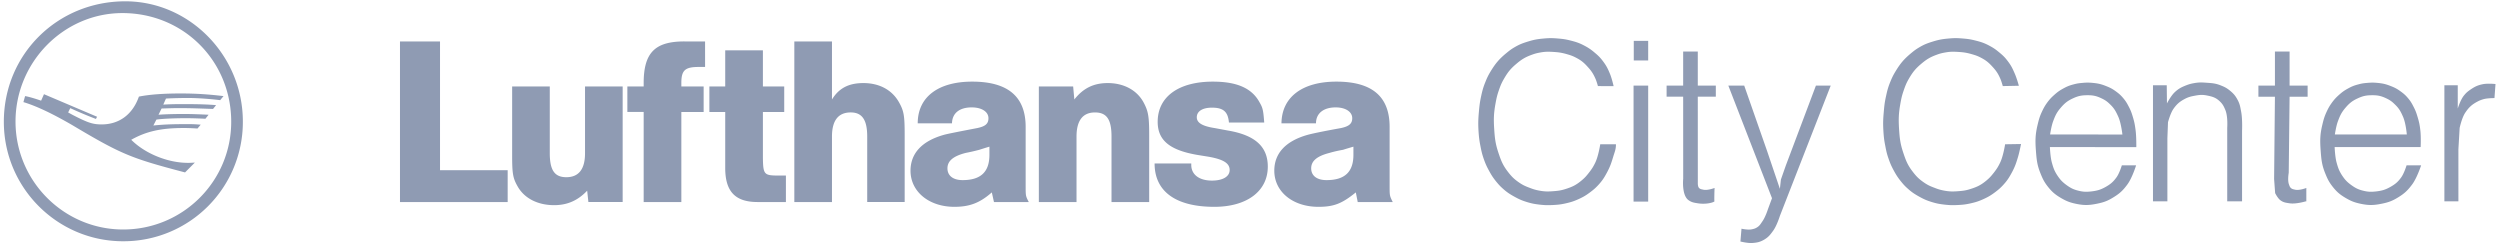<svg width="495" height="49" fill="none" xmlns="http://www.w3.org/2000/svg"><path fill-rule="evenodd" clip-rule="evenodd" d="M79.196 8.204v31.8h21.322v-6.3H87.124v-25.5h-7.928zm44.091 31.8V17.117h-7.452V30.37c0 3.1-1.235 4.717-3.698 4.717-2.328 0-3.272-1.382-3.28-4.717V17.118h-7.452v13.537c0 3.77.142 4.624 1.135 6.341 1.335 2.288 3.947 3.627 7.176 3.627 2.612 0 4.692-.912 6.544-2.864l.242 2.244h6.785zm16.318-31.8h-4.081c-5.842-.007-8.078 2.238-8.078 8.244v.67h-3.229v5.051h3.229v17.834h7.46V22.17h4.415v-5.051h-4.415v-.67c0-2.53.71-3.192 3.464-3.192h1.235V8.204zm3.989 1.76v7.154h-3.137v5.051h3.137v11.108c.007 4.674 2.001 6.72 6.409 6.726h5.607V34.76h-1.469c-2.853-.007-3.038-.192-3.087-3.527V22.17h4.223v-5.051h-4.223V9.964h-7.46zm13.684-1.76v31.8h7.453V27.028c0-3.142 1.235-4.767 3.705-4.767 2.278 0 3.272 1.482 3.272 4.767v12.974h7.417V26.751c0-3.82-.142-4.774-1.143-6.534-1.377-2.43-3.896-3.769-7.026-3.769-2.903 0-4.848 1.005-6.225 3.249V8.204h-7.453zm48.414 8.914v22.885h7.46V27.03c0-3.142 1.228-4.767 3.648-4.767 2.328 0 3.279 1.382 3.279 4.767v12.974h7.46V26.751c0-3.77-.192-4.774-1.143-6.534-1.327-2.387-3.896-3.769-7.076-3.769-2.754 0-4.841 1.005-6.601 3.249l-.234-2.58h-6.793zm44.624 7.146c-.192-2.522-.291-2.907-.951-4.047-1.519-2.764-4.465-4.054-9.22-4.054-6.786 0-10.924 3-10.924 7.959 0 3.626 2.335 5.579 7.744 6.533l2.377.385c2.896.52 4.131 1.282 4.131 2.622 0 1.282-1.327 2.095-3.513 2.095-2.52 0-4.088-1.19-4.088-3.1v-.285h-7.261c0 5.53 4.18 8.579 11.825 8.579 6.458 0 10.589-3.1 10.589-7.959 0-3.961-2.512-6.241-7.928-7.153l-2.562-.478c-2.477-.377-3.57-1.047-3.57-2.144 0-1.19 1.142-1.903 2.995-1.903 2.278 0 3.18.813 3.371 2.95h6.985zm-61.822.15h-6.785c0-5.194 4.038-8.251 10.781-8.251 7.07 0 10.59 2.957 10.59 8.963v11.678c0 2.002 0 2.002.618 3.2h-6.892l-.426-1.91c-2.371 2.094-4.415 2.857-7.41 2.857-5.025 0-8.681-3-8.688-7.147.007-3.434 2.236-5.87 6.601-7.103.667-.192 2.846-.62 6.601-1.34 1.611-.335 2.229-.855 2.229-1.952 0-1.282-1.328-2.144-3.322-2.144-2.42 0-3.847 1.147-3.897 3.149zm7.41 6.241v-1.617c-.951.285-1.235.378-1.994.62-.902.235-1.711.427-2.704.62-2.421.62-3.613 1.567-3.613 3.05 0 1.474 1.143 2.336 2.995 2.336 3.606 0 5.316-1.624 5.316-5.009zm64.661-6.241h-6.835c.056-5.152 4.081-8.251 10.873-8.251 7.077 0 10.541 2.957 10.541 8.963v11.678c0 1.952 0 1.952.617 3.2h-6.934l-.377-1.91c-2.754 2.237-4.372 2.857-7.41 2.857-5.075 0-8.73-3-8.73-7.147 0-3.434 2.229-5.87 6.594-7.103.66-.192 2.853-.67 6.594-1.34 1.575-.335 2.243-.855 2.243-1.952 0-1.282-1.335-2.144-3.28-2.144-2.42 0-3.896 1.19-3.896 3.149zm7.41 6.241v-1.617c-.951.285-1.285.378-2.044.62-.802.142-1.711.327-2.705.62-2.42.62-3.612 1.567-3.612 3.05 0 1.474 1.142 2.336 3.037 2.336 3.613 0 5.324-1.624 5.324-5.009zM8.708 18.65l-.568 1.282c-1.227-.427-2.555-.812-3.172-.905l-.334 1.19c2.562.763 5.735 2.28 9.61 4.517 9.803 5.843 11.698 6.598 22.394 9.405l1.945-1.952c-.852.057-1.044.057-1.377.057-4.025 0-8.518-1.86-11.222-4.567 2.939-1.66 5.877-2.33 10.37-2.33.617 0 1.143 0 2.747.1l.639-.762c-1.179-.093-1.534-.107-2.577-.107-2.647 0-4.38.028-6.8.27l.604-1.168c1.327-.192 3.847-.278 5.884-.278 1.285 0 2.967.064 3.818.114l.632-.798c-1.228-.057-3.151-.15-4.904-.15-1.839 0-3.734.05-5.011.15l.603-1.233c1.47-.042 2.3-.078 3.527-.078 2.23 0 3.684.064 6.665.164l.604-.755c-1.647-.143-3.627-.2-6.19-.2-1.511 0-2.328-.007-4.265.093l.532-1.197a82.14 82.14 0 014.57-.107c1.938 0 4.685.235 6.162.427l.667-.805c-3.18-.377-5.636-.52-8.475-.52-3.307 0-6.104.185-8.283.62-1.228 3.513-3.882 5.508-7.382 5.508-1.753 0-2.746-.335-5.777-1.903l-.852-.47.419-.848a85.301 85.301 0 005.082 2.138l.227-.435L8.708 18.65zM24.806.26c12.783 0 23.28 10.787 23.28 23.805A23.62 23.62 0 0124.38 47.769C11.363 47.77.76 37.183.76 24.116.759 10.761 11.363.26 24.806.26zm-.568 2.33c-11.598 0-21.165 9.69-21.165 21.475 0 11.784 9.567 21.375 21.307 21.375 11.832 0 21.4-9.54 21.4-21.325 0-12.07-9.469-21.525-21.542-21.525zm295.721 25.975h-3.109s-.348 2.28-.965 3.591c-.398.834-.689 1.29-1.264 2.024-.497.641-.802.997-1.426 1.518-1.093.926-1.867 1.303-3.23 1.73-.88.279-1.398.35-2.314.421-1.142.093-1.81.093-2.938-.12-.703-.136-1.093-.257-1.768-.514-.944-.349-1.483-.591-2.306-1.175-.958-.677-1.427-1.183-2.144-2.117-.993-1.31-1.327-2.23-1.845-3.79-.575-1.753-.682-2.814-.802-4.653-.121-1.923-.085-3.042.255-4.937.185-1.005.298-1.575.625-2.53.333-.969.539-1.524 1.057-2.408.739-1.275 1.271-1.96 2.392-2.914 1.086-.926 1.81-1.375 3.152-1.86.589-.213.93-.306 1.547-.42 1.051-.2 1.668-.192 2.733-.128 1.008.064 1.59.15 2.562.42.724.207 1.136.335 1.803.677 1.057.541 1.604.983 2.392 1.86.752.819 1.114 1.382 1.561 2.4.227.528.462 1.404.462 1.404l3.108.015s-.34-1.518-.716-2.423c-.412-1.012-.696-1.582-1.342-2.45-.603-.813-1.029-1.22-1.81-1.86a9.504 9.504 0 00-1.81-1.226c-1.072-.584-1.746-.798-2.938-1.097-.909-.228-1.448-.3-2.392-.378-1.093-.093-1.718-.1-2.811 0-1.228.107-1.93.228-3.109.591-1.086.335-1.703.563-2.69 1.14-.66.385-1.001.649-1.59 1.133-1.433 1.183-2.143 2.01-3.116 3.598-.496.813-.731 1.304-1.086 2.195-.432 1.076-.596 1.724-.844 2.864-.241 1.14-.312 1.796-.419 2.957-.128 1.44-.163 2.266-.085 3.72.078 1.203.149 1.895.383 3.077.199 1.02.327 1.603.667 2.58.327.919.547 1.425 1.015 2.28.469.862.767 1.34 1.377 2.109.497.612.802.954 1.391 1.482.788.705 1.299 1.04 2.229 1.56.987.556 1.597.812 2.683 1.14.902.264 1.427.356 2.349.463.98.114 1.541.128 2.527.086 1.058-.05 1.654-.107 2.683-.342.98-.221 1.526-.392 2.442-.798 1.008-.456 1.554-.777 2.427-1.44.618-.463.951-.748 1.477-1.304.866-.926 1.256-1.546 1.845-2.657.589-1.112.816-1.803 1.178-3 .27-.912.533-1.425.547-2.365v-.129zm19.526 8.65s-1.377.542-2.229.342c-.348-.085-.596-.085-.845-.342-.298-.313-.234-1.097-.241-1.097l-.007-16.972h3.57v-2.194h-3.57v-6.755h-2.896v6.755h-3.279v2.194h3.279l.007 16.245s-.333 3.242 1.044 4.232c.631.456 1.121.513 1.888.635 1.263.206 2.739-.022 3.264-.378-.085 0 .015-2.665.015-2.665zm5.117 10.602s1.462.37 2.392.292c.972-.07 1.562-.206 2.399-.712.788-.485 1.129-.94 1.675-1.689.753-1.026 1.349-2.957 1.349-2.957l10.064-25.8h-2.931l-5.962 15.832-.965 2.75-.206 1.853-2.548-7.53-4.514-12.904h-3.145l8.645 22.294-.795 2.152s-.497 1.567-1.093 2.408c-.362.52-.539.89-1.093 1.225-.369.228-.617.292-1.05.378-.767.157-2.009-.128-2.009-.128l-.213 2.536zm52.41-19.252s-.348 2.28-.965 3.591c-.398.834-.682 1.29-1.257 2.024-.504.641-.809.997-1.426 1.518-1.1.926-1.867 1.303-3.237 1.73-.873.279-1.398.35-2.314.421-1.142.093-1.81.093-2.938-.12a8.891 8.891 0 01-1.76-.514c-.952-.349-1.484-.591-2.307-1.175-.958-.677-1.434-1.183-2.144-2.117-1.001-1.31-1.334-2.23-1.852-3.79-.575-1.753-.682-2.814-.802-4.653-.114-1.923-.078-3.042.262-4.937.178-1.005.298-1.575.625-2.53.333-.969.539-1.524 1.05-2.408.739-1.275 1.278-1.96 2.392-2.914 1.093-.926 1.81-1.375 3.152-1.86a8.362 8.362 0 011.554-.42c1.051-.2 1.668-.192 2.726-.128 1.015.064 1.59.15 2.562.42.724.207 1.143.335 1.81.677 1.05.541 1.597.983 2.392 1.86.752.819 1.114 1.382 1.554 2.4.227.528.462 1.404.462 1.404l3.186-.064s-.404-1.46-.787-2.344c-.433-1.005-.696-1.582-1.349-2.45-.603-.813-1.022-1.22-1.81-1.86-.653-.542-1.05-.82-1.803-1.226-1.071-.584-1.746-.798-2.938-1.097-.916-.228-1.448-.3-2.392-.378-1.093-.093-1.725-.1-2.811 0-1.235.107-1.93.228-3.116.591-1.079.335-1.703.563-2.683 1.14-.66.385-1.008.649-1.597 1.133-1.426 1.183-2.143 2.01-3.109 3.598-.496.813-.731 1.304-1.093 2.195-.433 1.076-.589 1.724-.837 2.864-.249 1.14-.319 1.796-.419 2.957-.128 1.44-.17 2.266-.085 3.72.071 1.203.142 1.895.383 3.077.192 1.02.32 1.603.667 2.58.32.919.547 1.425 1.008 2.28.469.862.774 1.34 1.384 2.109.497.612.795.954 1.392 1.482.787.705 1.298 1.04 2.221 1.56.994.556 1.597.812 2.69 1.14.894.264 1.42.356 2.35.463.979.114 1.54.128 2.519.086 1.058-.05 1.661-.107 2.69-.342.973-.221 1.519-.392 2.435-.798 1.008-.456 1.554-.777 2.434-1.44.611-.463.944-.748 1.47-1.304.865-.926 1.256-1.546 1.852-2.657.589-1.112.809-1.803 1.171-3 .291-.976.589-2.543.589-2.543l-3.151.05zm46.916 11.294V25.886c0-.007.099-2.294-.17-3.719-.178-.926-.235-1.489-.675-2.323-.44-.847-.816-1.296-1.547-1.895-.617-.506-1.029-.72-1.774-1.019-1.044-.427-1.718-.47-2.854-.548-.979-.072-1.547-.093-2.519.085-.597.107-.937.2-1.512.42-.98.385-1.54.67-2.307 1.397-.752.713-1.512 2.195-1.512 2.195l-.042-3.591h-2.726v22.97h2.853V27.362l.121-3.17c.007 0 .454-1.746 1.093-2.658.653-.912 1.164-1.368 2.144-1.902.731-.392 1.206-.52 2.015-.67.973-.185 1.562-.242 2.52-.043 1.043.207 1.704.406 2.477 1.14.575.542.788.97 1.093 1.689.554 1.29.384 3.584.384 3.584V39.86h2.938zm12.726-.065v-2.579s-1.37.542-2.228.342c-.341-.085-.575-.1-.838-.342-.227-.214-.263-.42-.376-.712-.312-.834-.043-2.28-.043-2.28l.171-15.077h3.57v-2.194h-3.57v-6.755h-2.903v6.755h-3.272v2.194h3.272l-.164 16.302.206 2.786s.483.983 1.008 1.39c.618.477 1.129.52 1.895.634 1.207.185 3.109-.378 3.109-.378l.206-.043-.043-.043zm30.109.065V29.556l.248-4.225s.412-1.96 1.093-2.993c.689-1.026 1.235-1.567 2.314-2.159.497-.27.795-.392 1.342-.548.809-.221 2.143-.207 2.143-.207l.206-2.786s-1.576-.17-2.562.043c-.937.2-1.462.435-2.264.969-.618.413-.959.684-1.427 1.268-.703.862-1.214 2.572-1.221 2.572v-4.602h-2.647v22.97h2.775zm-66.641-7.118h2.825s-.766 2.493-1.739 3.797c-.852 1.155-1.476 1.746-2.69 2.494-1.185.748-1.98 1.033-3.357 1.311-1.59.32-2.57.335-4.159 0-1.157-.25-1.817-.499-2.854-1.097-1.213-.706-1.866-1.254-2.732-2.366-.71-.919-.994-1.539-1.427-2.615-.653-1.638-.745-2.679-.88-4.431-.149-2.01-.128-3.192.341-5.152.241-1.011.397-1.596.837-2.536.348-.741.568-1.154 1.043-1.817.49-.663.817-1.012 1.434-1.56.618-.55 1.001-.827 1.725-1.226.774-.427 1.242-.62 2.094-.84.71-.193 1.121-.243 1.852-.3a9.395 9.395 0 011.846 0c1.086.1 1.717.235 2.732.641.795.314 1.235.542 1.931 1.048.625.456.965.755 1.469 1.353.504.599.731.99 1.093 1.69.419.797.582 1.289.838 2.15.284.948.376 1.511.504 2.495.17 1.296.142 3.348.142 3.355l-17.113-.02c.007 0 .071 1.887.383 3.041.291 1.048.49 1.66 1.093 2.573.568.855.98 1.296 1.803 1.902.838.606 1.391.89 2.392 1.133.972.242 1.576.242 2.562.135 1.108-.135 1.761-.313 2.733-.848 1.008-.563 1.554-1.004 2.229-1.945.589-.82 1.05-2.365 1.05-2.365zm-14.202-6.12l14.316.014s-.242-2.266-.831-3.556c-.454-1.004-.766-1.596-1.554-2.365-.611-.606-1.029-.905-1.81-1.269-1.029-.484-1.711-.605-2.853-.59-1.108.013-1.768.163-2.776.633-1.085.506-1.646.976-2.427 1.895-.774.905-1.065 1.547-1.476 2.665-.355.962-.589 2.572-.589 2.572zm70.58 6.12h2.881s-.809 2.493-1.788 3.797c-.859 1.147-1.477 1.746-2.69 2.494-1.193.748-1.981 1.033-3.358 1.311-1.59.32-2.569.335-4.159 0-1.164-.25-1.824-.499-2.86-1.097-1.214-.706-1.86-1.254-2.726-2.366-.71-.919-.994-1.539-1.427-2.615-.652-1.638-.752-2.679-.88-4.431-.149-2.01-.134-3.192.334-5.152.241-1.011.405-1.596.837-2.536.348-.741.575-1.154 1.051-1.817.49-.663.816-1.012 1.427-1.56.624-.55 1-.827 1.724-1.226.774-.427 1.25-.62 2.101-.84.703-.193 1.122-.243 1.846-.3.724-.057 1.128-.064 1.845 0 1.093.1 1.718.235 2.733.641.802.314 1.235.542 1.93 1.048.632.456.973.755 1.477 1.353.504.599.731.99 1.086 1.69.418.797.582 1.289.837 2.15.284.948.391 1.504.504 2.495.163 1.29.064 3.341.064 3.341l-17.028-.007s.064 1.888.377 3.042c.291 1.048.497 1.66 1.093 2.573.568.855.979 1.296 1.81 1.902.837.606 1.391.89 2.392 1.133.972.242 1.568.242 2.562.135 1.107-.135 1.753-.313 2.725-.848 1.008-.563 1.562-1.004 2.229-1.945.589-.82 1.051-2.365 1.051-2.365zm-14.196-6.12l14.245.006c0-.007-.184-2.258-.766-3.548-.447-1.012-.76-1.596-1.555-2.365-.61-.606-1.022-.905-1.803-1.269-1.036-.484-1.717-.605-2.853-.59-1.114.013-1.767.163-2.775.633-1.093.506-1.654.976-2.435 1.895-.766.905-1.057 1.547-1.469 2.665-.355.962-.589 2.572-.589 2.572zM323.486 8.087h2.854v3.883h-2.854V8.088zm-.042 8.864h2.896v22.961h-2.896v-22.96z" fill="#8F9BB3"/></svg>